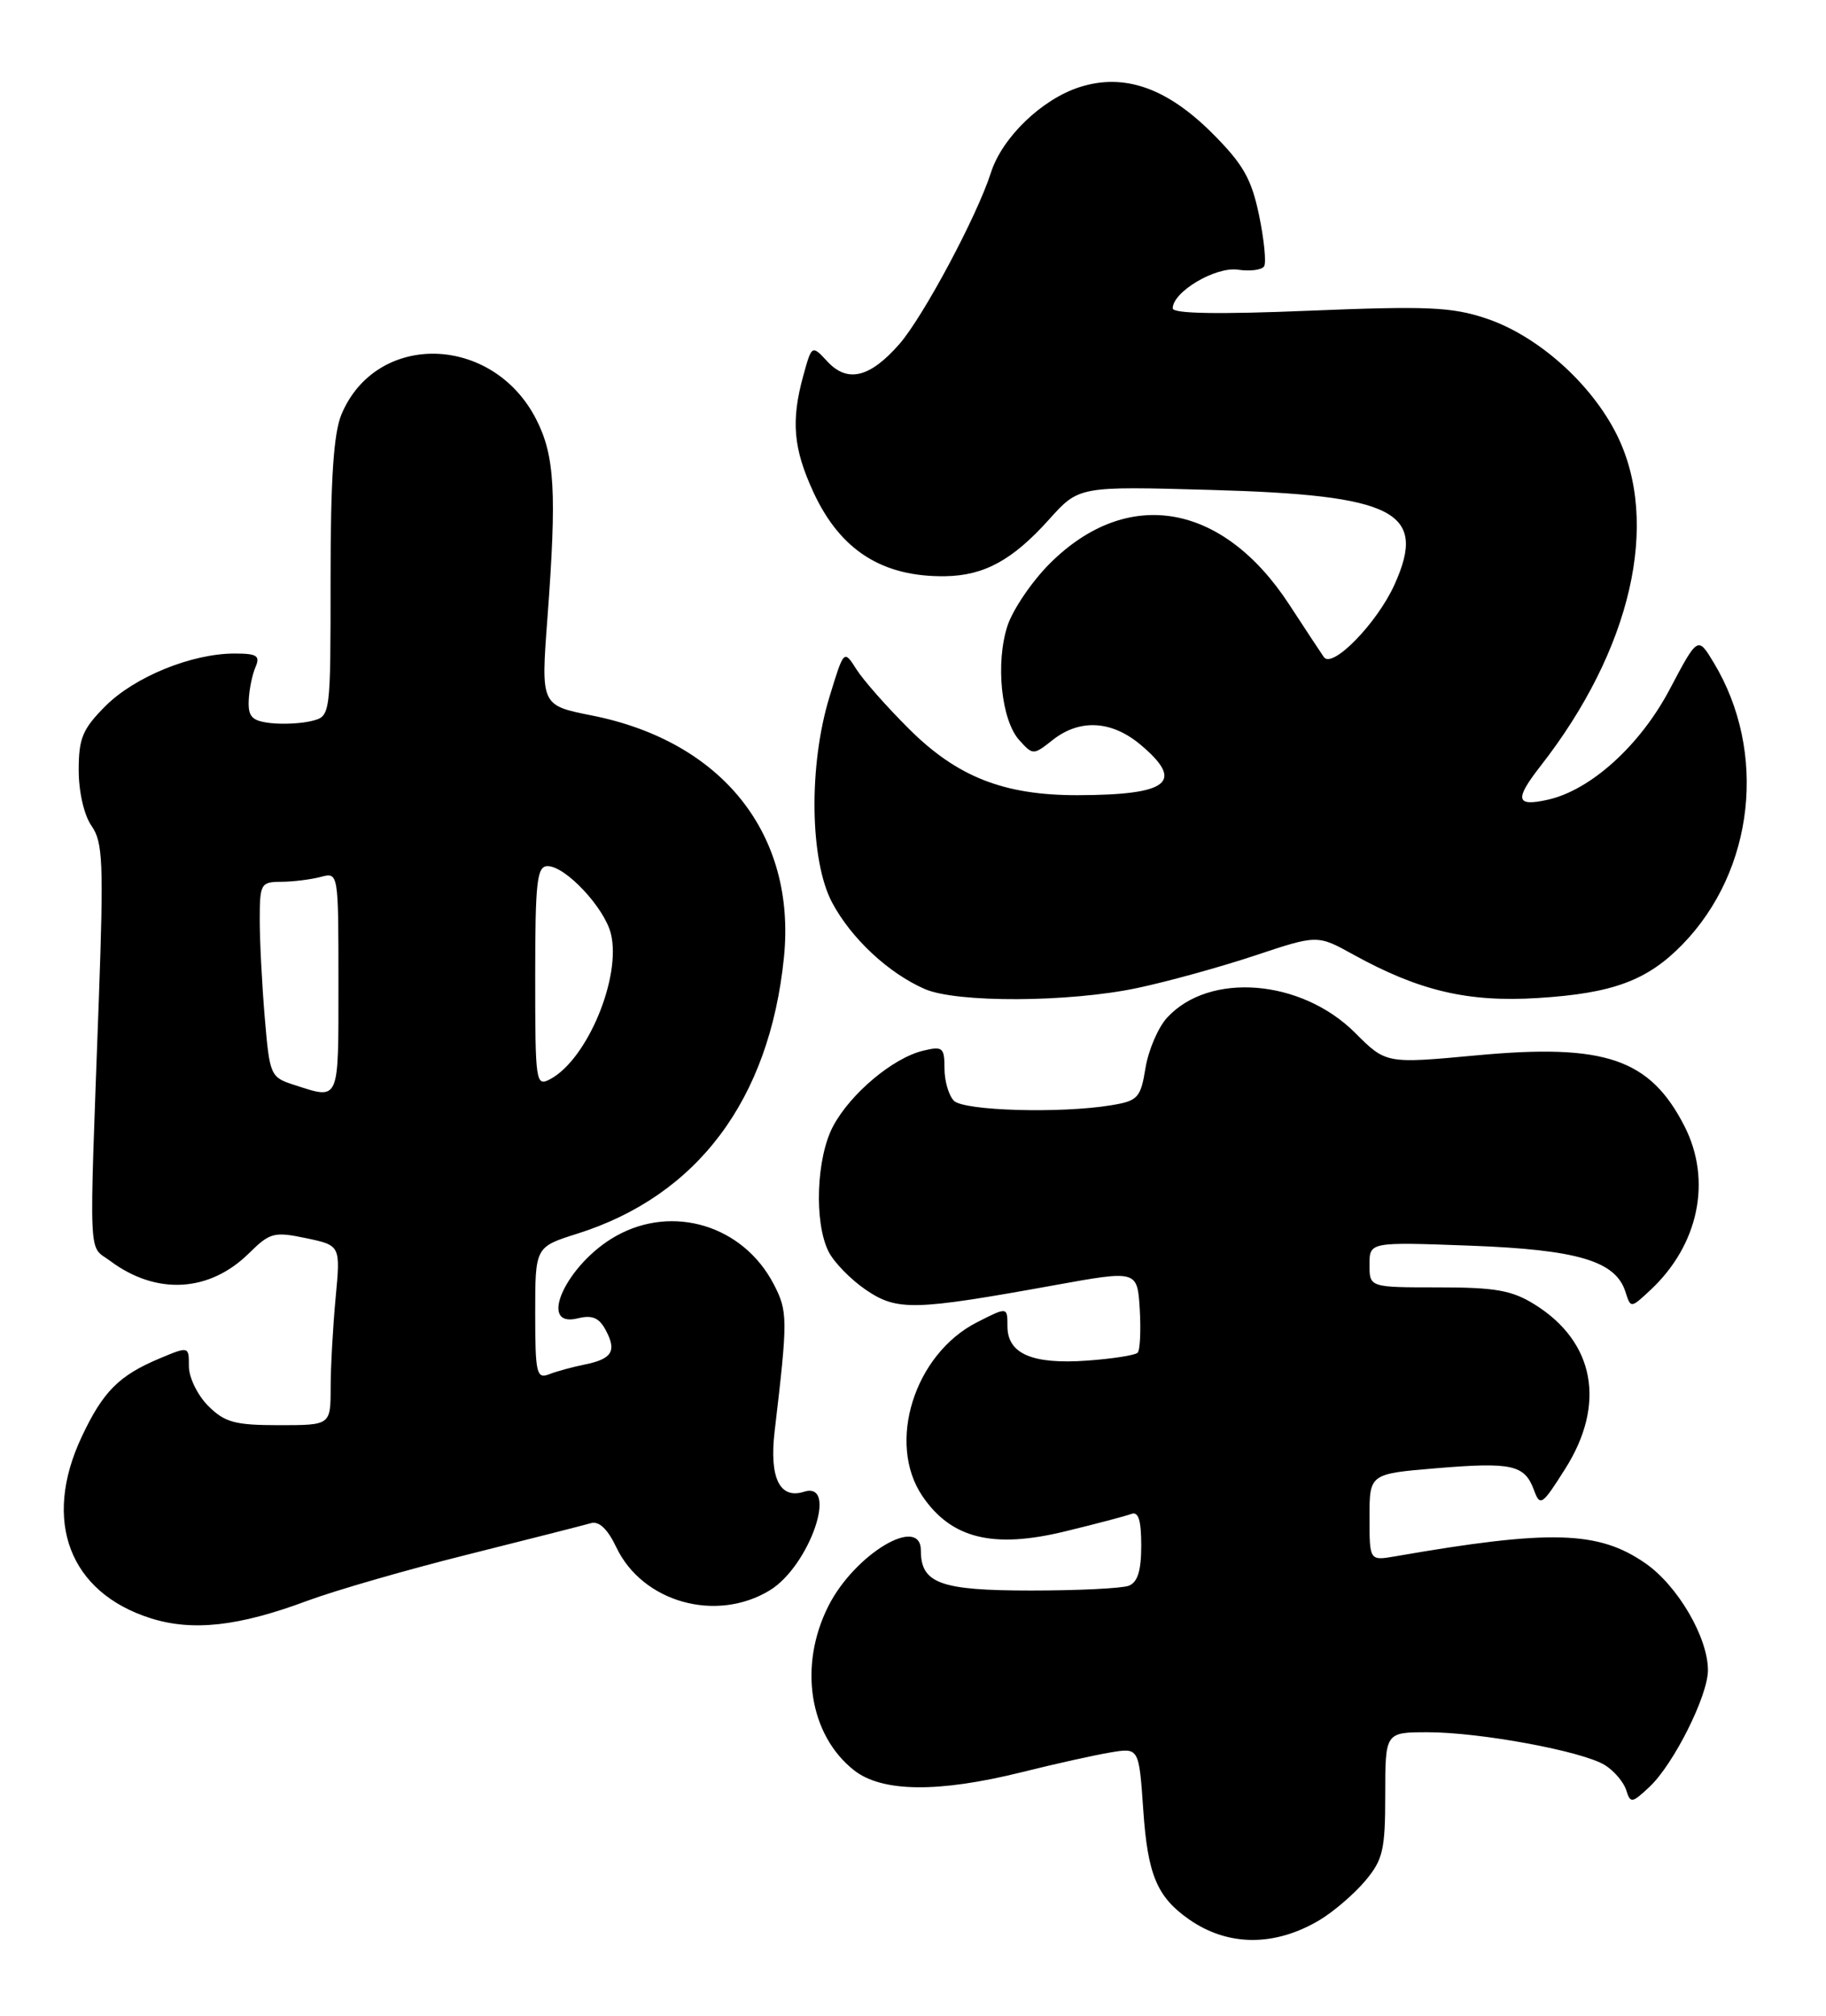<?xml version="1.0" encoding="UTF-8" standalone="no"?>
<!DOCTYPE svg PUBLIC "-//W3C//DTD SVG 1.1//EN" "http://www.w3.org/Graphics/SVG/1.1/DTD/svg11.dtd" >
<svg xmlns="http://www.w3.org/2000/svg" xmlns:xlink="http://www.w3.org/1999/xlink" version="1.1" viewBox="0 0 232 256">
 <g >
 <path fill="currentColor"
d=" M 167.71 243.82 C 169.47 242.76 172.06 240.53 173.46 238.87 C 175.71 236.19 176.00 234.95 176.00 227.92 C 176.00 220.00 176.00 220.00 181.41 220.00 C 188.10 220.00 201.09 222.41 203.92 224.18 C 205.08 224.90 206.28 226.32 206.61 227.33 C 207.15 229.06 207.34 229.03 209.59 226.92 C 212.65 224.04 217.00 215.36 217.00 212.12 C 217.00 207.95 213.15 201.37 209.04 198.53 C 203.08 194.40 196.98 194.23 177.25 197.66 C 174.00 198.22 174.00 198.22 174.00 192.70 C 174.00 187.18 174.00 187.18 182.48 186.47 C 192.09 185.67 193.71 186.03 194.89 189.23 C 195.68 191.36 195.92 191.20 198.86 186.55 C 204.08 178.32 202.62 170.43 195.00 165.68 C 192.10 163.87 190.01 163.50 182.75 163.50 C 174.00 163.50 174.00 163.50 174.00 160.62 C 174.00 157.73 174.00 157.73 186.75 158.20 C 200.45 158.71 205.27 160.14 206.52 164.07 C 207.19 166.17 207.19 166.17 209.69 163.84 C 215.83 158.11 217.53 149.93 214.03 143.05 C 209.64 134.46 203.95 132.51 187.62 134.03 C 176.10 135.10 176.10 135.10 172.18 131.18 C 165.35 124.35 153.66 123.40 148.29 129.24 C 147.15 130.48 145.91 133.36 145.54 135.63 C 144.92 139.44 144.58 139.81 141.18 140.37 C 134.77 141.43 122.48 141.08 121.20 139.80 C 120.54 139.14 120.00 137.29 120.00 135.69 C 120.00 133.02 119.77 132.84 117.25 133.45 C 113.44 134.38 108.07 138.88 105.86 143.01 C 103.71 147.02 103.41 155.27 105.28 158.97 C 105.97 160.33 108.10 162.51 110.01 163.81 C 113.99 166.51 116.09 166.46 134.00 163.22 C 144.50 161.32 144.50 161.32 144.81 166.27 C 144.97 168.99 144.85 171.48 144.54 171.80 C 144.22 172.12 141.33 172.57 138.12 172.80 C 131.16 173.30 128.00 171.94 128.00 168.44 C 128.00 165.96 128.00 165.96 124.10 167.95 C 116.17 172.00 112.63 183.27 117.19 190.00 C 120.85 195.40 126.16 196.72 135.32 194.49 C 139.27 193.53 143.06 192.53 143.75 192.27 C 144.64 191.93 145.00 193.09 145.00 196.29 C 145.00 199.47 144.54 200.96 143.42 201.39 C 142.55 201.73 136.96 202.00 130.99 202.00 C 119.48 202.00 117.00 201.10 117.00 196.93 C 117.00 192.33 108.58 197.37 105.25 203.97 C 101.43 211.54 102.81 220.34 108.51 224.83 C 112.06 227.62 119.22 227.70 129.78 225.08 C 134.02 224.02 139.12 222.89 141.11 222.56 C 144.71 221.96 144.71 221.96 145.26 229.92 C 145.82 238.09 147.00 240.91 151.05 243.75 C 156.02 247.23 161.99 247.25 167.71 243.82 Z  M 39.00 203.32 C 42.58 201.99 51.80 199.33 59.50 197.41 C 67.20 195.48 74.20 193.70 75.06 193.45 C 76.10 193.14 77.19 194.17 78.30 196.50 C 81.63 203.50 91.00 206.12 97.81 201.97 C 102.85 198.90 106.60 188.04 102.14 189.46 C 99.06 190.43 97.73 187.69 98.42 181.78 C 100.11 167.45 100.10 166.54 98.29 163.07 C 94.41 155.63 85.48 152.92 78.26 156.98 C 71.98 160.50 68.17 168.75 73.42 167.43 C 75.23 166.98 76.12 167.35 76.96 168.93 C 78.39 171.59 77.77 172.60 74.27 173.30 C 72.75 173.61 70.71 174.16 69.75 174.54 C 68.17 175.15 68.00 174.40 68.00 166.79 C 68.00 158.37 68.00 158.37 73.32 156.69 C 88.62 151.87 97.76 139.67 99.60 121.62 C 101.19 105.99 91.81 94.17 75.21 90.87 C 68.72 89.58 68.72 89.58 69.55 78.54 C 70.75 62.51 70.49 57.88 68.13 53.26 C 62.61 42.44 47.80 42.07 43.38 52.64 C 42.39 55.01 42.00 60.83 42.00 73.45 C 42.00 90.96 42.00 90.96 39.62 91.56 C 38.31 91.89 35.95 92.01 34.37 91.83 C 32.03 91.56 31.52 91.04 31.60 89.00 C 31.65 87.62 32.04 85.71 32.45 84.75 C 33.09 83.28 32.67 83.00 29.79 83.00 C 24.37 83.00 17.12 85.95 13.41 89.66 C 10.49 92.58 10.00 93.75 10.00 97.81 C 10.00 100.58 10.68 103.53 11.63 104.89 C 13.07 106.94 13.18 109.55 12.56 126.86 C 11.31 161.10 11.18 158.03 14.00 160.14 C 19.86 164.51 26.59 164.14 31.63 159.17 C 34.29 156.54 34.82 156.40 38.89 157.25 C 43.27 158.17 43.27 158.17 42.64 164.84 C 42.30 168.50 42.01 173.64 42.01 176.25 C 42.00 181.00 42.00 181.00 35.45 181.00 C 29.84 181.00 28.56 180.65 26.45 178.55 C 25.10 177.20 24.00 174.94 24.00 173.53 C 24.00 170.97 24.00 170.97 20.29 172.52 C 15.11 174.69 13.08 176.73 10.37 182.50 C 5.35 193.18 8.83 202.27 19.17 205.53 C 24.49 207.20 30.33 206.55 39.00 203.32 Z  M 144.49 125.48 C 148.34 124.67 155.06 122.81 159.43 121.36 C 167.38 118.71 167.38 118.71 171.94 121.23 C 180.31 125.85 186.51 127.31 195.40 126.75 C 204.91 126.16 209.30 124.53 213.76 119.95 C 222.91 110.55 224.58 95.49 217.73 84.15 C 215.71 80.80 215.71 80.80 212.15 87.53 C 208.40 94.65 202.13 100.33 196.68 101.56 C 192.59 102.48 192.39 101.57 195.72 97.30 C 207.27 82.52 210.98 66.38 205.42 55.21 C 202.16 48.67 195.33 42.60 188.78 40.43 C 184.43 38.98 181.26 38.85 166.36 39.46 C 154.77 39.94 149.00 39.84 149.00 39.16 C 149.00 37.06 154.43 33.84 157.28 34.25 C 158.82 34.48 160.32 34.29 160.61 33.82 C 160.90 33.35 160.61 30.44 159.97 27.34 C 159.00 22.70 157.95 20.85 154.02 16.92 C 148.24 11.15 142.83 9.26 137.18 11.06 C 132.37 12.60 127.33 17.45 125.90 21.93 C 124.13 27.46 117.30 40.23 114.25 43.72 C 110.53 47.96 107.69 48.65 105.15 45.94 C 103.15 43.79 103.15 43.79 102.08 47.64 C 100.47 53.46 100.78 56.98 103.39 62.60 C 106.80 69.91 112.13 73.29 120.08 73.18 C 125.04 73.11 128.66 71.13 133.29 65.97 C 137.08 61.75 137.08 61.75 153.79 62.22 C 177.29 62.87 181.36 64.97 177.19 74.22 C 174.98 79.13 169.27 84.99 168.20 83.45 C 167.82 82.90 165.83 79.89 163.79 76.76 C 155.33 63.81 143.22 61.75 133.38 71.57 C 131.11 73.84 128.70 77.39 128.01 79.46 C 126.46 84.18 127.21 91.47 129.51 94.01 C 131.24 95.92 131.29 95.92 133.76 93.97 C 137.19 91.27 141.25 91.50 144.92 94.59 C 150.56 99.33 148.52 100.96 136.93 100.99 C 127.57 101.01 121.63 98.68 115.51 92.59 C 112.69 89.79 109.68 86.38 108.81 85.00 C 107.22 82.50 107.22 82.50 105.39 88.50 C 102.72 97.21 102.88 109.26 105.72 114.62 C 108.14 119.17 112.87 123.59 117.50 125.61 C 121.55 127.38 135.86 127.31 144.49 125.48 Z  M 37.39 137.79 C 34.36 136.82 34.26 136.60 33.64 129.24 C 33.29 125.09 33.00 119.52 33.00 116.85 C 33.00 112.23 33.13 112.00 35.75 111.99 C 37.26 111.98 39.51 111.70 40.75 111.37 C 43.00 110.77 43.00 110.77 43.00 124.88 C 43.00 140.11 43.20 139.66 37.39 137.79 Z  M 68.00 124.04 C 68.00 111.92 68.22 110.00 69.58 110.00 C 71.85 110.00 76.78 115.26 77.61 118.56 C 78.98 124.04 74.63 134.52 69.93 137.04 C 68.07 138.04 68.00 137.59 68.00 124.04 Z "/>
</g>
</svg>